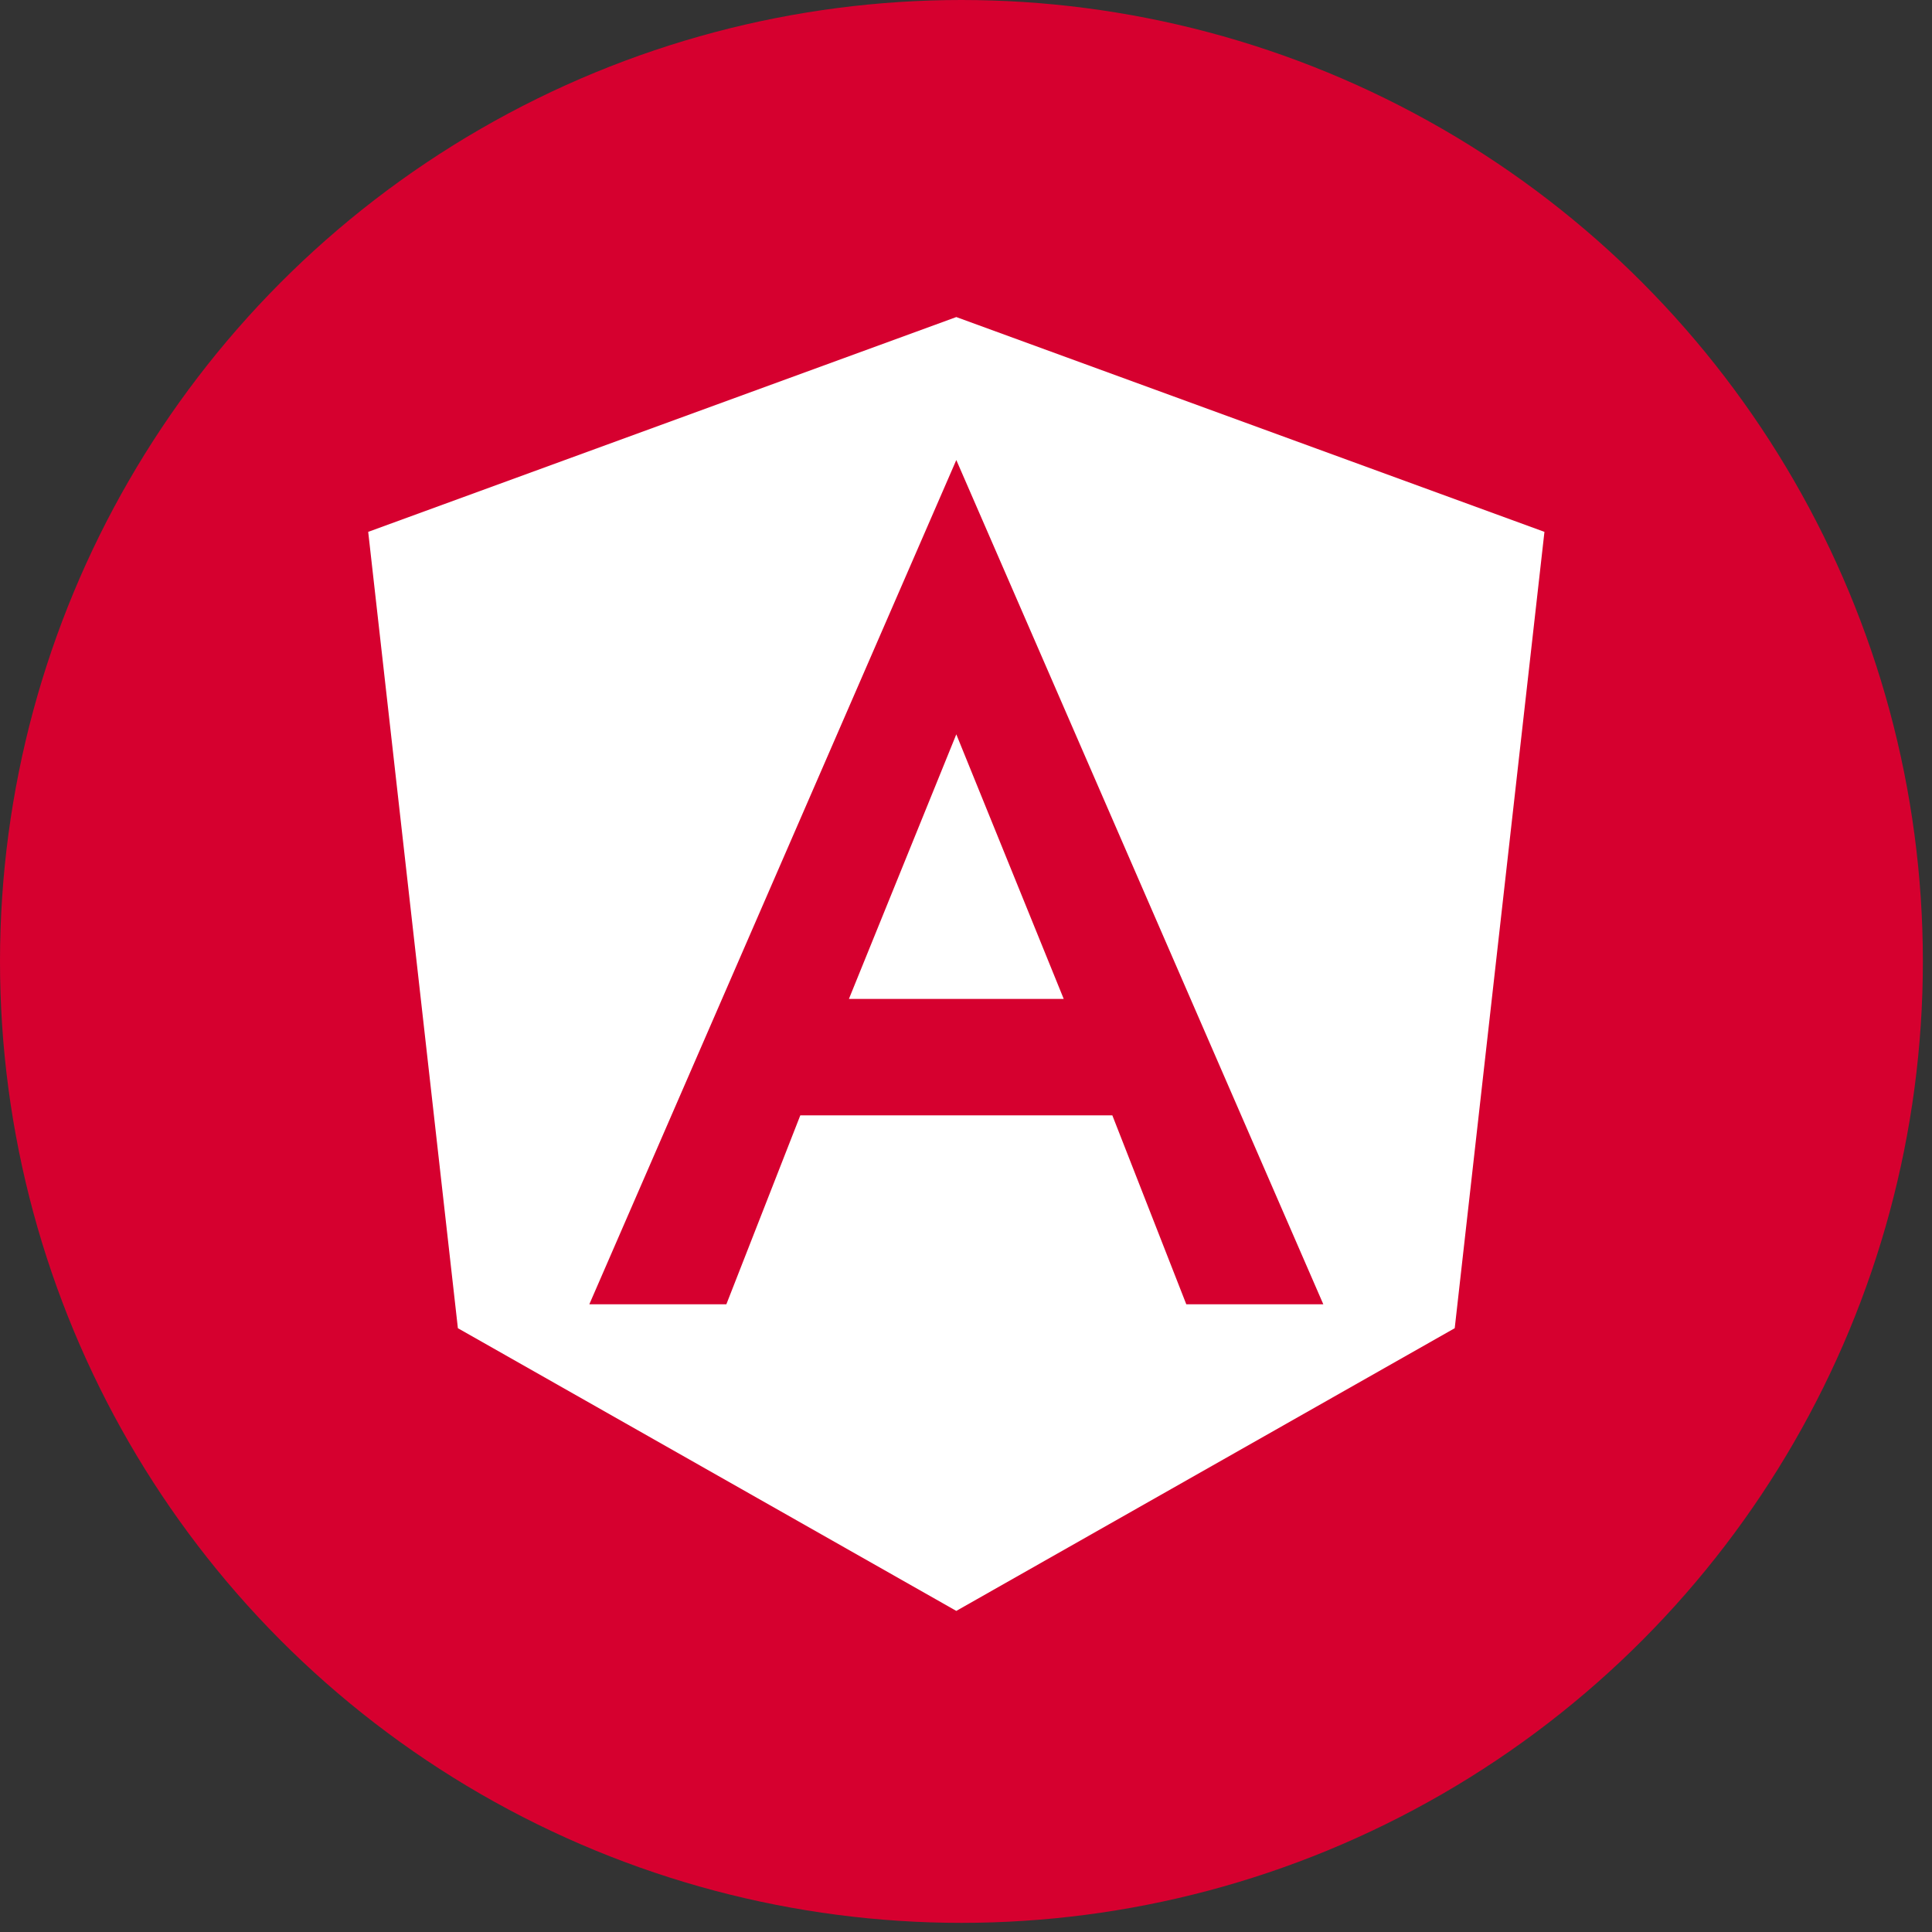 <svg width="100" height="100" viewBox="0 0 55 55" fill="none" xmlns="http://www.w3.org/2000/svg">
<rect x="0" y="0" width="55" height="55" fill="#333333" stroke="none"/>
<circle cx="27.37" cy="27.37" r="27.37" fill="#D6002F"/>
<path d="M24.167 28.437H30.282L27.224 20.905L24.167 28.437Z" fill="white"/>
<path d="M27.224 9.026L10.482 15.141L13.035 37.811L27.224 45.859L41.413 37.811L43.967 15.141L27.224 9.026ZM37.672 37.13H33.771L31.666 31.752H22.783L20.678 37.13H16.777L27.224 13.096L37.672 37.13Z" fill="white"/>
</svg>
